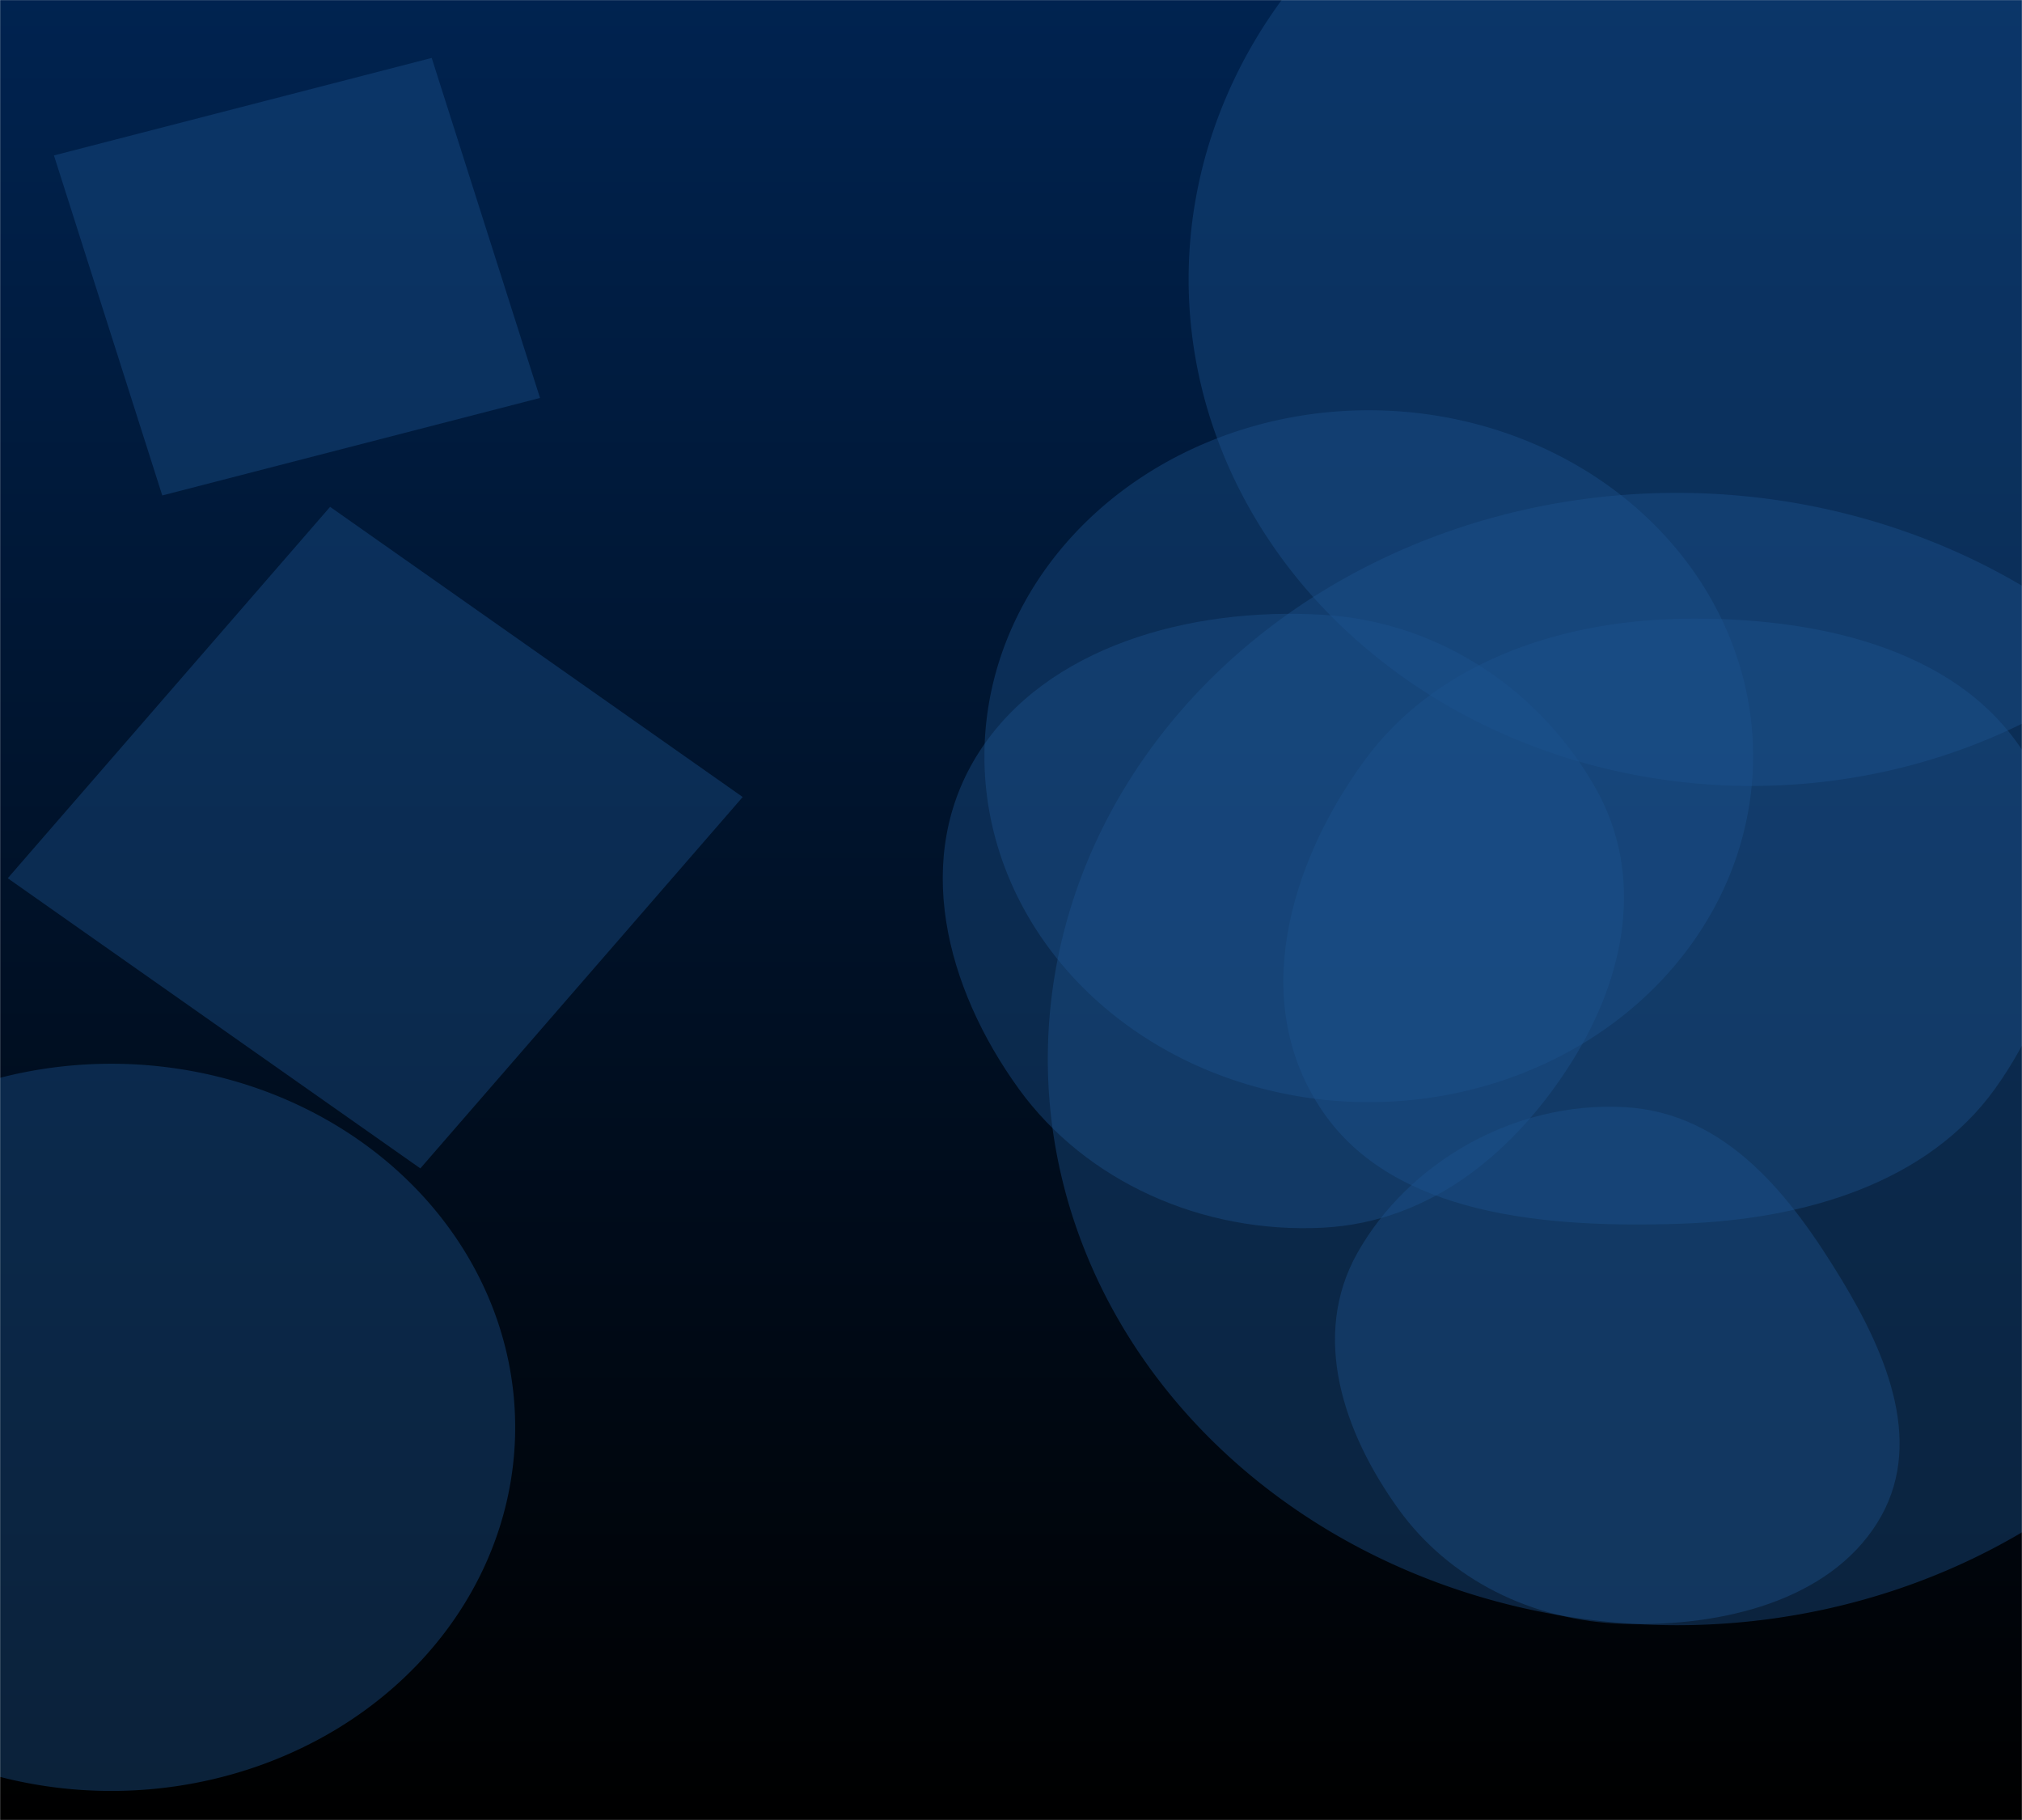<svg xmlns="http://www.w3.org/2000/svg" version="1.1" xmlns:xlink="http://www.w3.org/1999/xlink" xmlns:svgjs="http://svgjs.com/svgjs" width="2000" height="1800" preserveAspectRatio="none" viewBox="0 0 1800 1800"><g mask="url(&quot;#SvgjsMask1562&quot;)" fill="none"><rect width="1800" height="1800" x="0" y="0" fill="url(#SvgjsLinearGradient1563)"></rect><path d="M1177.729,1214.205C1276.513,1208.585,1351.57,1135.21,1399.924,1048.886C1446.966,964.905,1464.126,866.222,1420.802,780.264C1372.9,685.222,1283.927,615.08,1177.729,608.036C1058.328,600.116,931.391,640.204,871.551,743.83C811.704,847.468,841.674,976.631,906.961,1076.93C966.128,1167.828,1069.446,1220.365,1177.729,1214.205" fill="rgba(28, 83, 142, 0.4)" class="triangle-float1"></path><path d="M1496.523,1210.283C1607.184,1206.075,1716.183,1169.634,1776.151,1076.535C1841.352,975.313,1861.342,843.471,1799.249,740.313C1738.669,639.668,1613.969,609.564,1496.523,611.973C1384.027,614.28,1276.203,658.167,1214.569,752.305C1146.277,856.614,1112.102,993.131,1177.465,1099.3C1240.737,1202.073,1375.922,1214.869,1496.523,1210.283" fill="rgba(28, 83, 142, 0.4)" class="triangle-float2"></path><path d="M1058.11 276.06 a501.25 501.25 0 1 0 1002.5 0 a501.25 501.25 0 1 0 -1002.5 0z" fill="rgba(28, 83, 142, 0.4)" class="triangle-float3"></path><path d="M876.34 747.91 a342.14 342.14 0 1 0 684.28 0 a342.14 342.14 0 1 0 -684.28 0z" fill="rgba(28, 83, 142, 0.4)" class="triangle-float2"></path><path d="M480.727 393.577L384.301 57.299 48.023 153.725 144.449 490.003z" fill="rgba(28, 83, 142, 0.4)" class="triangle-float3"></path><path d="M932.77 1047.4 a559.94 559.94 0 1 0 1119.88 0 a559.94 559.94 0 1 0 -1119.88 0z" fill="rgba(28, 83, 142, 0.4)" class="triangle-float1"></path><path d="M6.891 868.587L374.19 1155.552 661.155 788.253 293.856 501.288z" fill="rgba(28, 83, 142, 0.4)" class="triangle-float3"></path><path d="M-260.56 1411.66 a359.59 359.59 0 1 0 719.18 0 a359.59 359.59 0 1 0 -719.18 0z" fill="rgba(28, 83, 142, 0.4)" class="triangle-float1"></path><path d="M1446.004,1606.025C1533.855,1608.878,1627.653,1582.903,1670.968,1506.42C1713.833,1430.732,1680.843,1341.365,1639.116,1265.044C1595.011,1184.373,1537.78,1100.43,1446.004,1094.944C1346.822,1089.016,1253.115,1150.619,1208.291,1239.293C1167.04,1320.898,1195.263,1415.858,1244.999,1492.588C1289.85,1561.782,1363.588,1603.349,1446.004,1606.025" fill="rgba(28, 83, 142, 0.4)" class="triangle-float1"></path></g><defs><mask id="SvgjsMask1562"><rect width="1800" height="1800" fill="#ffffff"></rect></mask><linearGradient x1="50%" y1="100%" x2="50%" y2="0%" gradientUnits="userSpaceOnUse" id="SvgjsLinearGradient1563"><stop stop-color="rgba(0, 0, 0, 1)" offset="0"></stop><stop stop-color="rgba(0, 35, 80, 1)" offset="1"></stop></linearGradient><style>
            @keyframes float1 {
                0%{transform: translate(0, 0)}
                50%{transform: translate(-10px, 0)}
                100%{transform: translate(0, 0)}
            }

            .triangle-float1 {
                animation: float1 5s infinite;
            }

            @keyframes float2 {
                0%{transform: translate(0, 0)}
                50%{transform: translate(-5px, -5px)}
                100%{transform: translate(0, 0)}
            }

            .triangle-float2 {
                animation: float2 4s infinite;
            }

            @keyframes float3 {
                0%{transform: translate(0, 0)}
                50%{transform: translate(0, -10px)}
                100%{transform: translate(0, 0)}
            }

            .triangle-float3 {
                animation: float3 6s infinite;
            }
        </style></defs></svg>